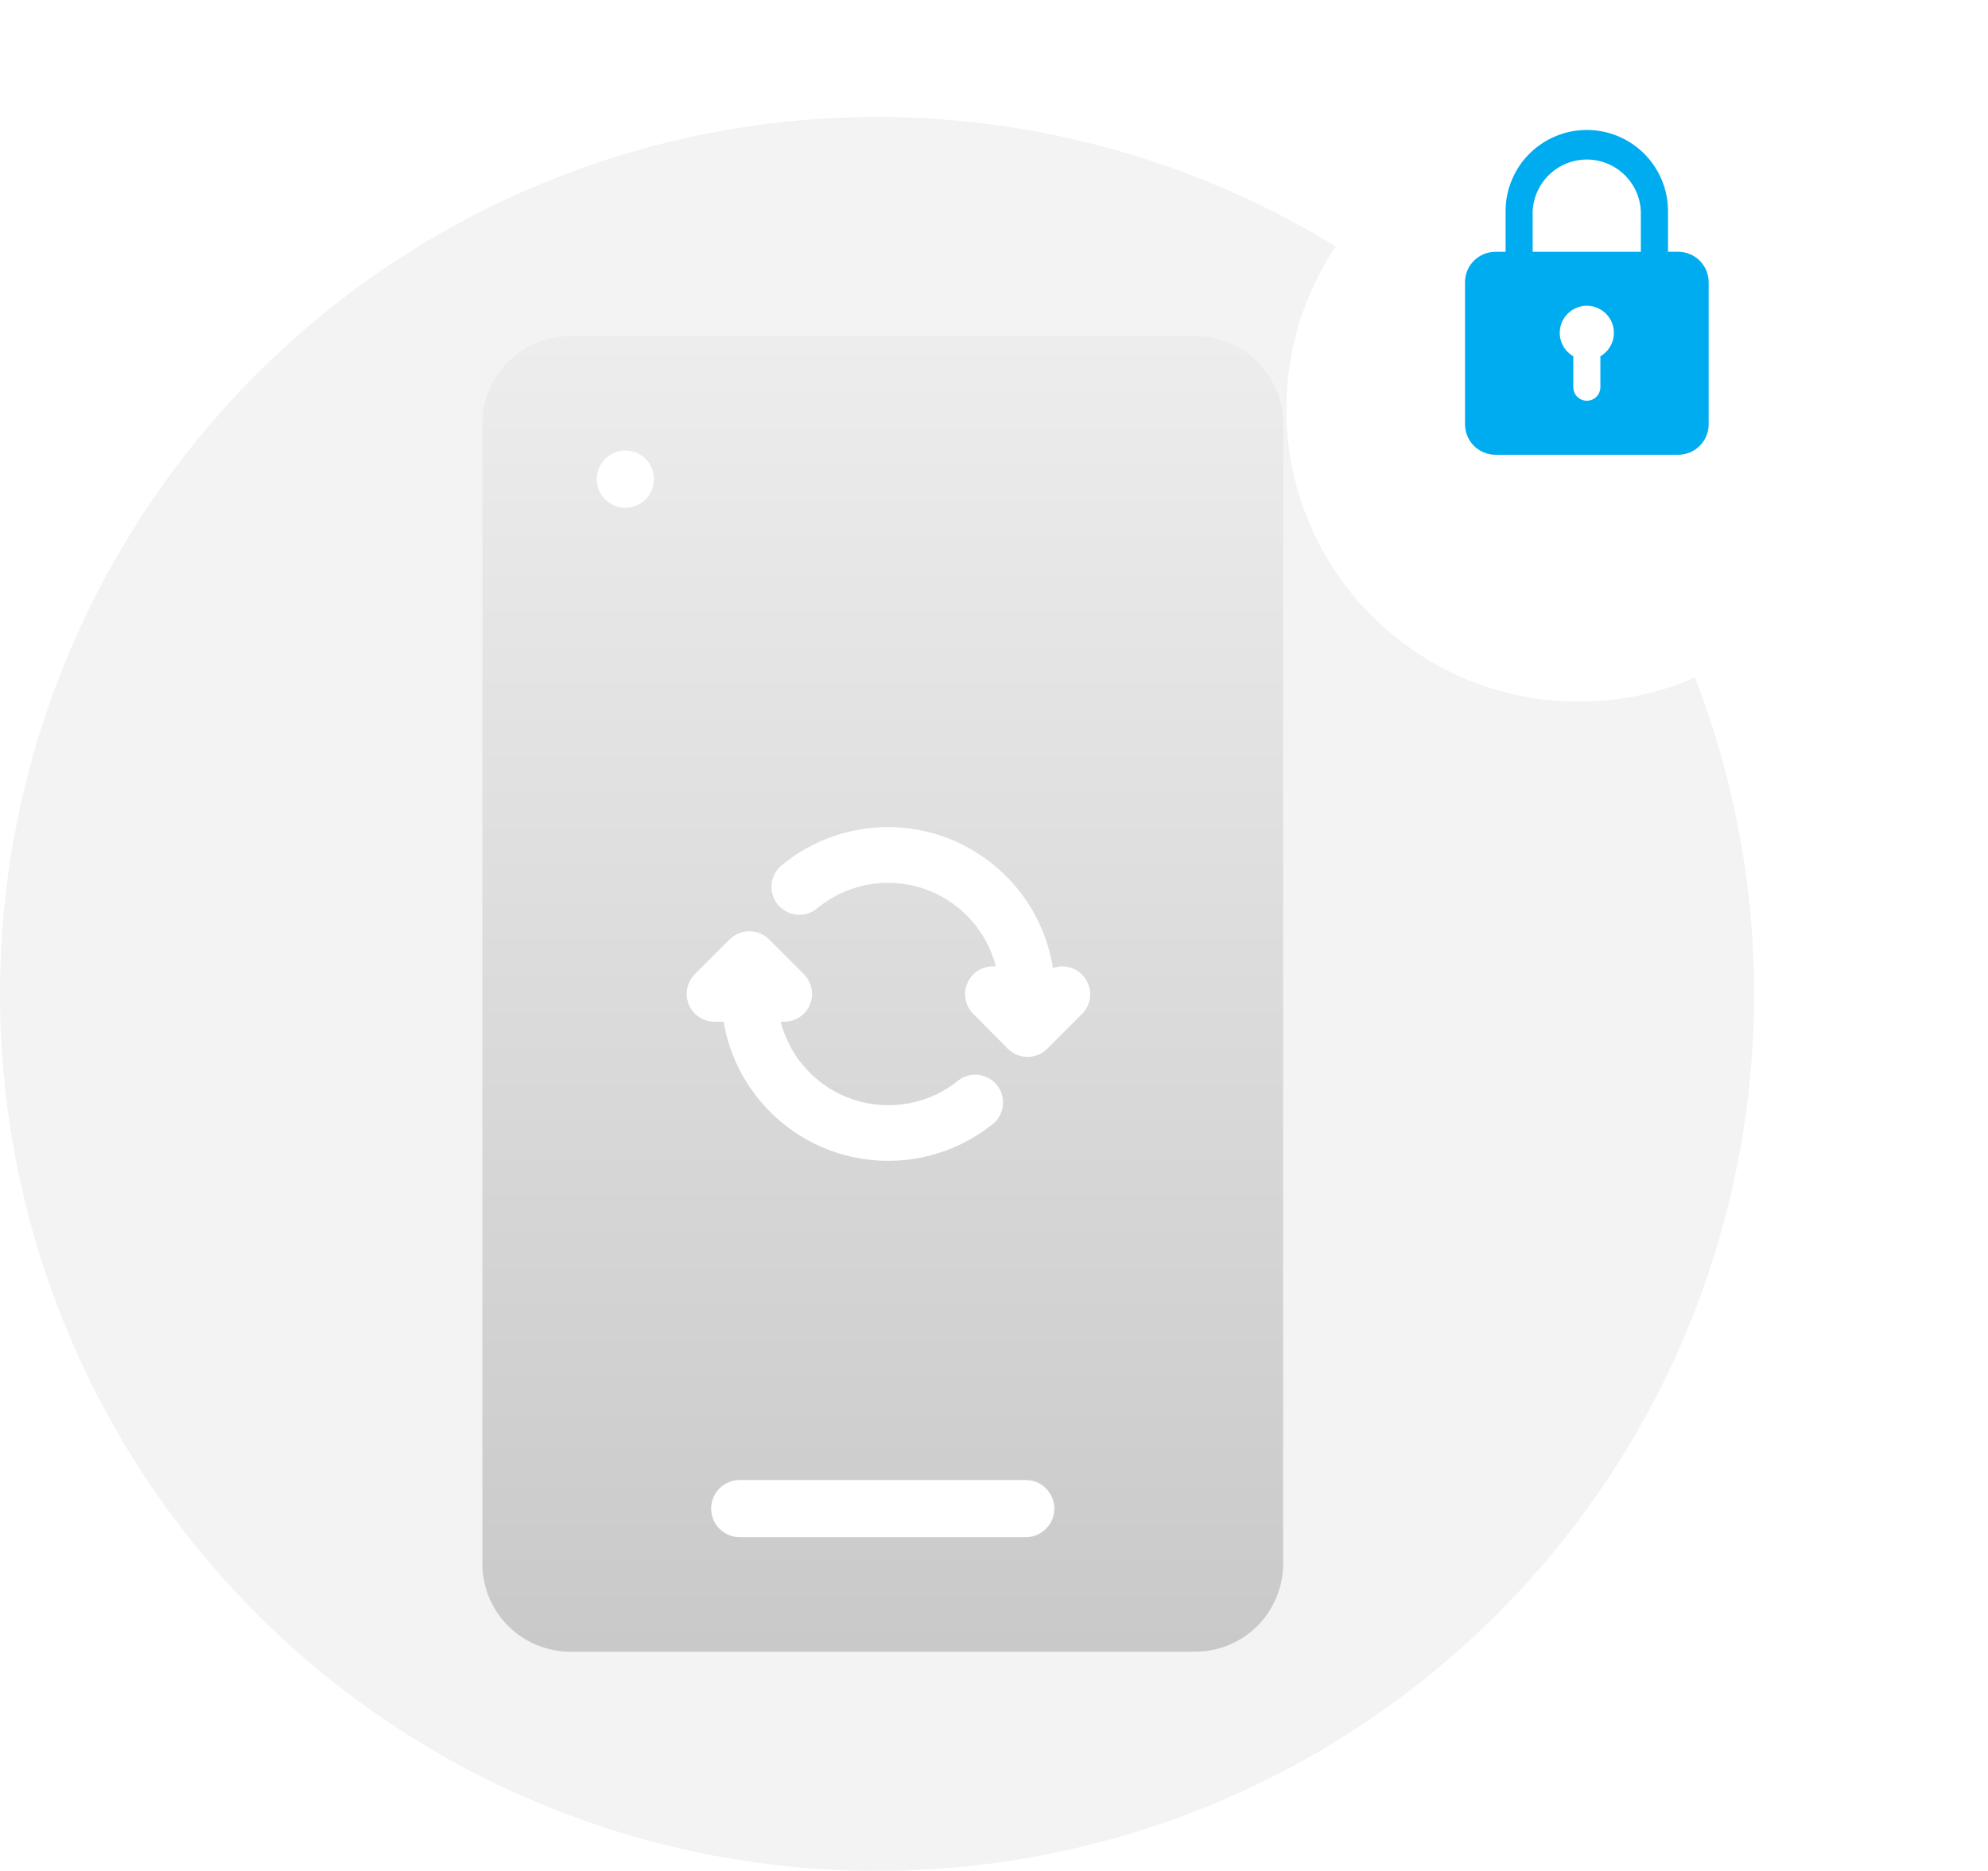 <svg xmlns="http://www.w3.org/2000/svg" width="68" height="64" fill="none" viewBox="0 0 68 64">
    <path fill="#F3F3F3" d="M30 4c5.933 0 11.734 1.76 16.667 5.056 4.934 3.296 8.779 7.982 11.05 13.464 2.27 5.481 2.864 11.513 1.706 17.333-1.157 5.82-4.014 11.165-8.21 15.36-4.195 4.196-9.54 7.053-15.36 8.21-5.82 1.158-11.852.564-17.334-1.707-5.481-2.27-10.167-6.115-13.463-11.049C1.759 45.734 0 39.933 0 34c0-7.956 3.16-15.587 8.787-21.213C14.413 7.16 22.044 4 30 4z"/>
    <path fill="url(#paint0_linear)" d="M19.5 56.5c-.795-.002-1.557-.32-2.119-.881-.562-.562-.879-1.324-.881-2.119v-39c0-.796.316-1.559.879-2.121.562-.563 1.325-.879 2.121-.879h21.39c.796 0 1.559.316 2.121.879.563.562.879 1.325.879 2.121v39c-.002.795-.32 1.557-.881 2.119-.562.562-1.324.879-2.119.881H19.5z"/>
    <path fill="#fff" d="M35.085 50.627h-9.782c-.54 0-.978.438-.978.978s.438.978.978.978h9.782c.54 0 .978-.438.978-.978s-.438-.978-.978-.978zM21.391 15.412c.194 0 .383.057.543.165.161.107.287.26.36.439.075.179.094.375.056.565-.037.19-.13.364-.267.5-.137.137-.311.23-.501.268-.19.038-.387.019-.565-.055-.179-.074-.332-.2-.44-.36-.107-.161-.164-.35-.164-.544 0-.26.103-.508.287-.691.183-.184.432-.287.691-.287zM32.803 28.835c-.98-.461-2.072-.634-3.147-.498-1.074.136-2.088.575-2.922 1.266-.097.08-.177.178-.236.288-.058.111-.094.232-.106.357-.012.125.001.25.038.37s.097.231.177.328c.08.096.178.176.288.235.111.058.232.095.357.107.125.011.25-.002.37-.038.12-.037.232-.098.328-.177.494-.41 1.084-.687 1.714-.807.63-.12 1.28-.08 1.89.119.61.198 1.16.548 1.599 1.016.439.468.752 1.04.911 1.66-.195-.02-.392.02-.563.114-.171.095-.31.24-.395.417-.085.176-.114.375-.083.568.032.194.122.373.26.513l1.189 1.2c.088.089.194.16.31.208.115.048.24.073.365.073.126 0 .25-.025.366-.073.115-.049.22-.12.309-.208l1.19-1.19c.152-.153.249-.353.273-.568.023-.215-.027-.431-.143-.614-.116-.183-.29-.32-.495-.39-.204-.07-.427-.069-.63.005-.146-.92-.514-1.79-1.073-2.536-.56-.745-1.293-1.341-2.136-1.738l-.005-.007zM24.758 34.95h-.317c-.188 0-.372-.056-.53-.16-.156-.105-.278-.253-.35-.427-.072-.174-.091-.366-.054-.55.037-.185.127-.355.26-.488l1.19-1.19c.089-.088.194-.16.31-.207.116-.049.24-.073.365-.073.126 0 .25.024.366.073.116.048.221.119.31.208l1.189 1.19c.133.132.224.302.261.486.037.185.018.377-.054.55-.072.175-.194.323-.351.428-.157.104-.341.16-.53.16h-.121c.16.619.472 1.188.91 1.654.437.467.985.816 1.593 1.014.608.199 1.256.241 1.884.123.629-.118 1.218-.392 1.712-.798.197-.142.44-.204.68-.172.241.032.46.154.614.342.153.188.229.427.211.67-.017.241-.126.468-.305.632-.774.634-1.7 1.053-2.687 1.217-.987.163-1.999.065-2.936-.286-.936-.351-1.764-.942-2.4-1.713-.637-.772-1.06-1.697-1.226-2.683h.006z"/>
    <g filter="url(#filter0_d)">
        <path fill="#fff" d="M54 20c5.523 0 10-4.477 10-10S59.523 0 54 0 44 4.477 44 10s4.477 10 10 10z"/>
    </g>
    <path fill="#00ACF0" d="M57.403 8.612h-.348V7.223c0-.364-.072-.726-.212-1.063-.14-.337-.344-.643-.602-.901s-.564-.463-.901-.602c-.337-.14-.698-.212-1.063-.212s-.726.072-1.063.212c-.337.14-.643.344-.901.602-.259.258-.463.564-.603.901-.14.337-.211.699-.211 1.063v1.39h-.346c-.276 0-.541.11-.736.304-.196.196-.306.46-.306.736v4.861c0 .277.11.542.305.737.196.195.46.305.737.305h6.25c.276 0 .541-.11.736-.305.196-.195.306-.46.306-.737v-4.86c0-.277-.11-.541-.306-.737-.195-.195-.46-.304-.736-.305zm-4.977-1.389c.022-.475.227-.924.571-1.253.345-.33.803-.513 1.279-.513.476 0 .934.184 1.279.513.344.329.549.778.57 1.253v1.39h-3.7v-1.39zm2.315 4.964v1.058c0 .123-.049.24-.136.328-.087.086-.204.135-.327.135-.123 0-.24-.049-.328-.135-.086-.087-.135-.205-.135-.328v-1.058c-.177-.102-.315-.259-.393-.447-.078-.189-.091-.397-.039-.594.053-.197.17-.371.331-.495.162-.124.36-.192.564-.192.204 0 .402.068.564.192.161.124.278.298.33.495.053.197.04.405-.039.594-.078.188-.216.345-.392.447z"/>
    <defs>
        <linearGradient id="paint0_linear" x1="30.195" x2="30.195" y1="11.5" y2="56.5" gradientUnits="userSpaceOnUse">
            <stop stop-color="#EDEDED"/>
            <stop offset="1" stop-color="#C9C9C9"/>
        </linearGradient>
        <filter id="filter0_d" width="28" height="28" x="40" y="0" color-interpolation-filters="sRGB" filterUnits="userSpaceOnUse">
            <feFlood flood-opacity="0" result="BackgroundImageFix"/>
            <feColorMatrix in="SourceAlpha" values="0 0 0 0 0 0 0 0 0 0 0 0 0 0 0 0 0 0 127 0"/>
            <feOffset dy="4"/>
            <feGaussianBlur stdDeviation="2"/>
            <feColorMatrix values="0 0 0 0 0 0 0 0 0 0 0 0 0 0 0 0 0 0 0.16 0"/>
            <feBlend in2="BackgroundImageFix" result="effect1_dropShadow"/>
            <feBlend in="SourceGraphic" in2="effect1_dropShadow" result="shape"/>
        </filter>
    </defs>
</svg>
